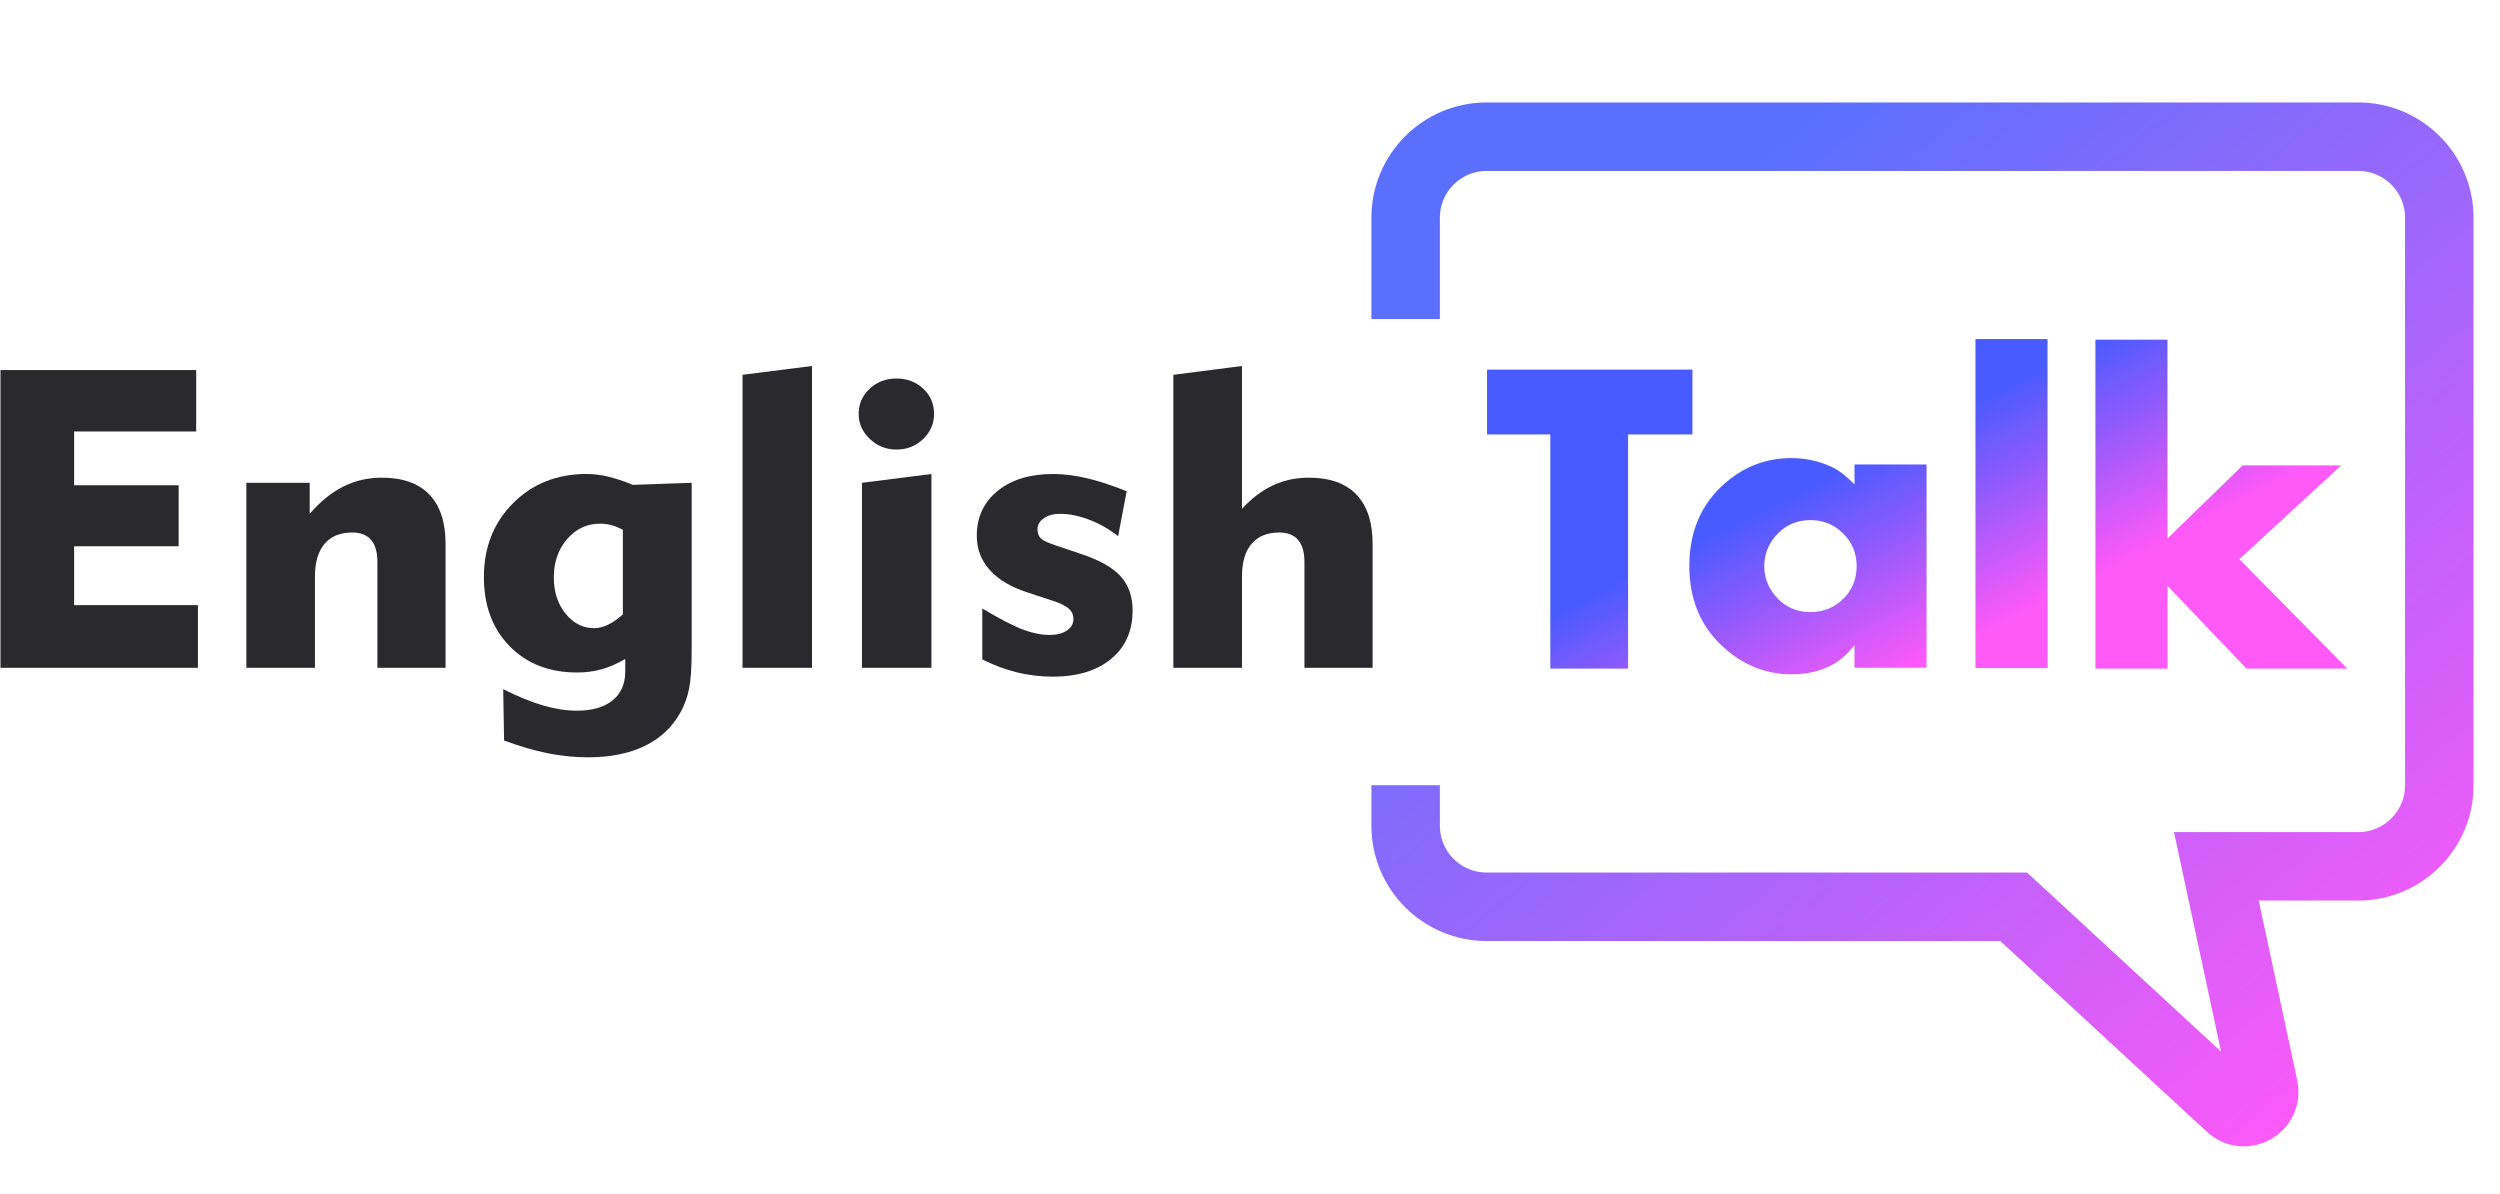 <?xml version="1.0" encoding="utf-8"?>
<!-- Generator: Adobe Illustrator 16.0.0, SVG Export Plug-In . SVG Version: 6.00 Build 0)  -->
<!DOCTYPE svg PUBLIC "-//W3C//DTD SVG 1.1//EN" "http://www.w3.org/Graphics/SVG/1.1/DTD/svg11.dtd">
<svg version="1.1" id="Camada_1" xmlns="http://www.w3.org/2000/svg" xmlns:xlink="http://www.w3.org/1999/xlink" x="0px" y="0px"
	 width="157px" height="75px" viewBox="0 0 157 75" enable-background="new 0 0 157 75" xml:space="preserve">
<linearGradient id="SVGID_1_" gradientUnits="userSpaceOnUse" x1="95.825" y1="-695.792" x2="149.594" y2="-762.364" gradientTransform="matrix(1 0 0 -1 0.12 -693.716)">
	<stop  offset="0.18" style="stop-color:#5A70FD"/>
	<stop  offset="1" style="stop-color:#FF59F8"/>
</linearGradient>
<path fill="none" stroke="url(#SVGID_1_)" stroke-width="4.301" d="M88.274,20.039v-6.364c0-2.812,2.279-5.091,5.092-5.091h54.73
	c2.812,0,5.092,2.279,5.092,5.091v35.638c0,2.813-2.28,5.092-5.092,5.092h-8.91l2.979,13.893c0.261,1.215-1.195,2.047-2.107,1.203
	l-13.599-12.555H93.366c-2.813,0-5.092-2.277-5.092-5.088v-2.547"/>
<g>
	<g enable-background="new    ">
		<linearGradient id="SVGID_2_" gradientUnits="userSpaceOnUse" x1="109.386" y1="47.508" x2="102.886" y2="34.695">
			<stop  offset="0" style="stop-color:#FF59F8"/>
			<stop  offset="0.931" style="stop-color:#485BFF"/>
		</linearGradient>
		<path fill="url(#SVGID_2_)" d="M106.286,27.283h-4.043v14.704h-4.884V27.283h-3.974v-4.071h12.9V27.283z"/>
	</g>
	<g enable-background="new    ">
		<linearGradient id="SVGID_3_" gradientUnits="userSpaceOnUse" x1="118.432" y1="42.919" x2="111.932" y2="30.106">
			<stop  offset="0" style="stop-color:#FF59F8"/>
			<stop  offset="0.931" style="stop-color:#485BFF"/>
		</linearGradient>
		<path fill="url(#SVGID_3_)" d="M120.987,41.935h-4.525v-1.418c-0.432,0.541-0.866,0.934-1.306,1.182
			c-0.771,0.432-1.646,0.648-2.624,0.648c-1.586,0-2.993-0.545-4.229-1.637c-1.475-1.301-2.213-3.023-2.213-5.166
			c0-2.181,0.755-3.921,2.268-5.222c1.198-1.035,2.578-1.554,4.134-1.554c0.908,0,1.759,0.189,2.557,0.563
			c0.456,0.222,0.929,0.584,1.414,1.087v-1.251h4.525V41.935z M116.598,35.55c0-0.803-0.283-1.486-0.849-2.047
			c-0.564-0.562-1.249-0.841-2.052-0.841c-0.896,0-1.628,0.337-2.202,1.013c-0.467,0.548-0.699,1.173-0.699,1.875
			c0,0.703,0.232,1.328,0.699,1.876c0.564,0.674,1.297,1.012,2.202,1.012c0.813,0,1.498-0.277,2.062-0.836
			C116.319,37.046,116.598,36.362,116.598,35.55z"/>
	</g>
	<g enable-background="new    ">
		<linearGradient id="SVGID_4_" gradientUnits="userSpaceOnUse" x1="129.264" y1="37.423" x2="122.764" y2="24.611">
			<stop  offset="0" style="stop-color:#FF59F8"/>
			<stop  offset="0.931" style="stop-color:#485BFF"/>
		</linearGradient>
		<path fill="url(#SVGID_4_)" d="M128.586,41.954h-4.527V21.295h4.526L128.586,41.954L128.586,41.954z"/>
	</g>
	<g enable-background="new    ">
		<linearGradient id="SVGID_5_" gradientUnits="userSpaceOnUse" x1="137.985" y1="32.998" x2="131.485" y2="20.186">
			<stop  offset="0" style="stop-color:#FF59F8"/>
			<stop  offset="0.931" style="stop-color:#485BFF"/>
		</linearGradient>
		<path fill="url(#SVGID_5_)" d="M147.41,41.989h-6.328l-4.965-5.199v5.199h-4.525V21.331h4.525v12.489l4.719-4.594h6.189
			l-6.397,5.887L147.41,41.989z"/>
	</g>
</g>
<g>
	<path fill="#29292E" d="M0.03,41.938V23.241h12.29v3.855H4.654v3.378h6.565v3.83H4.654v3.7h7.776v3.934H0.03z"/>
	<path fill="#29292E" d="M19.779,41.938h-4.308V30.32h3.978v1.947c0.66-0.765,1.362-1.335,2.105-1.708
		c0.743-0.374,1.55-0.561,2.422-0.561c1.312,0,2.307,0.353,2.986,1.057c0.679,0.705,1.019,1.737,1.019,3.095v7.788h-4.28v-6.654
		c0-0.61-0.133-1.07-0.399-1.379c-0.266-0.31-0.661-0.464-1.183-0.464c-0.753,0-1.331,0.236-1.734,0.709
		c-0.404,0.473-0.606,1.16-0.606,2.063V41.938z"/>
	<path fill="#29292E" d="M43.437,30.32v10.534c0,1.066-0.055,1.867-0.165,2.406c-0.11,0.537-0.289,1.028-0.537,1.476
		c-0.514,0.929-1.261,1.632-2.243,2.108s-2.17,0.716-3.564,0.716c-0.835,0-1.682-0.086-2.54-0.258
		c-0.858-0.173-1.769-0.438-2.732-0.8l-0.055-3.224c0.917,0.464,1.752,0.806,2.504,1.024c0.753,0.22,1.459,0.329,2.12,0.329
		c0.963,0,1.711-0.214,2.243-0.645c0.532-0.43,0.798-1.036,0.798-1.818v-0.787c-0.496,0.294-0.986,0.508-1.472,0.646
		c-0.487,0.138-1,0.206-1.542,0.206c-1.752,0-3.168-0.55-4.246-1.65c-1.078-1.1-1.617-2.548-1.617-4.345
		c0-1.865,0.61-3.411,1.83-4.636c1.22-1.225,2.762-1.837,4.624-1.837c0.431,0,0.881,0.056,1.349,0.167s0.986,0.284,1.555,0.516
		L43.437,30.32z M39.116,33.273c-0.257-0.138-0.502-0.236-0.737-0.297c-0.234-0.06-0.465-0.09-0.695-0.09
		c-0.817,0-1.505,0.32-2.064,0.961c-0.56,0.64-0.84,1.446-0.84,2.417c0,0.912,0.246,1.669,0.737,2.275
		c0.49,0.606,1.089,0.91,1.796,0.91c0.275,0,0.566-0.073,0.874-0.22c0.307-0.146,0.617-0.361,0.929-0.645V33.273z"/>
	<path fill="#29292E" d="M50.993,41.938H46.63v-18.4l4.363-0.555V41.938z"/>
	<path fill="#29292E" d="M53.924,25.988c0-0.619,0.229-1.143,0.688-1.573c0.458-0.43,1.019-0.645,1.679-0.645
		c0.669,0,1.231,0.212,1.686,0.638c0.455,0.426,0.682,0.952,0.682,1.58c0,0.619-0.229,1.148-0.688,1.586
		c-0.459,0.438-1.019,0.658-1.679,0.658c-0.643,0-1.198-0.221-1.665-0.664C54.158,27.125,53.924,26.598,53.924,25.988z
		 M58.494,41.938h-4.363V30.32l4.363-0.554V41.938z"/>
	<path fill="#29292E" d="M61.687,41.41v-3.198c1.092,0.653,1.94,1.094,2.545,1.322c0.606,0.228,1.166,0.34,1.679,0.34
		c0.45,0,0.813-0.092,1.087-0.276c0.275-0.185,0.413-0.428,0.413-0.729c0-0.258-0.096-0.472-0.289-0.645
		c-0.192-0.172-0.523-0.335-0.991-0.489l-1.596-0.529c-1.046-0.335-1.84-0.807-2.381-1.412c-0.542-0.606-0.812-1.322-0.812-2.147
		c0-1.169,0.436-2.108,1.308-2.817c0.872-0.709,2.032-1.063,3.481-1.063c0.67,0,1.379,0.088,2.126,0.264
		c0.748,0.176,1.581,0.449,2.498,0.819l-0.537,2.824c-0.55-0.438-1.151-0.782-1.803-1.031c-0.651-0.25-1.261-0.374-1.831-0.374
		c-0.422,0-0.766,0.092-1.032,0.277s-0.398,0.419-0.398,0.703c0,0.241,0.075,0.432,0.227,0.574c0.152,0.142,0.489,0.294,1.012,0.458
		l1.486,0.503c1.166,0.387,1.998,0.855,2.498,1.405c0.5,0.55,0.75,1.268,0.75,2.153c0,1.28-0.45,2.293-1.349,3.036
		c-0.899,0.744-2.124,1.116-3.675,1.116c-0.752,0-1.493-0.089-2.223-0.265C63.152,42.052,62.42,41.779,61.687,41.41z"/>
	<path fill="#29292E" d="M77.995,41.938h-4.308v-18.4l4.308-0.555v8.975c0.605-0.662,1.255-1.154,1.948-1.477
		c0.691-0.322,1.443-0.483,2.251-0.483c1.312,0,2.307,0.353,2.986,1.057c0.678,0.705,1.019,1.737,1.019,3.095v7.788h-4.28v-6.654
		c0-0.61-0.134-1.07-0.4-1.379c-0.266-0.31-0.66-0.464-1.184-0.464c-0.752,0-1.33,0.236-1.734,0.709
		c-0.404,0.473-0.605,1.16-0.605,2.063V41.938z"/>
</g>
</svg>
